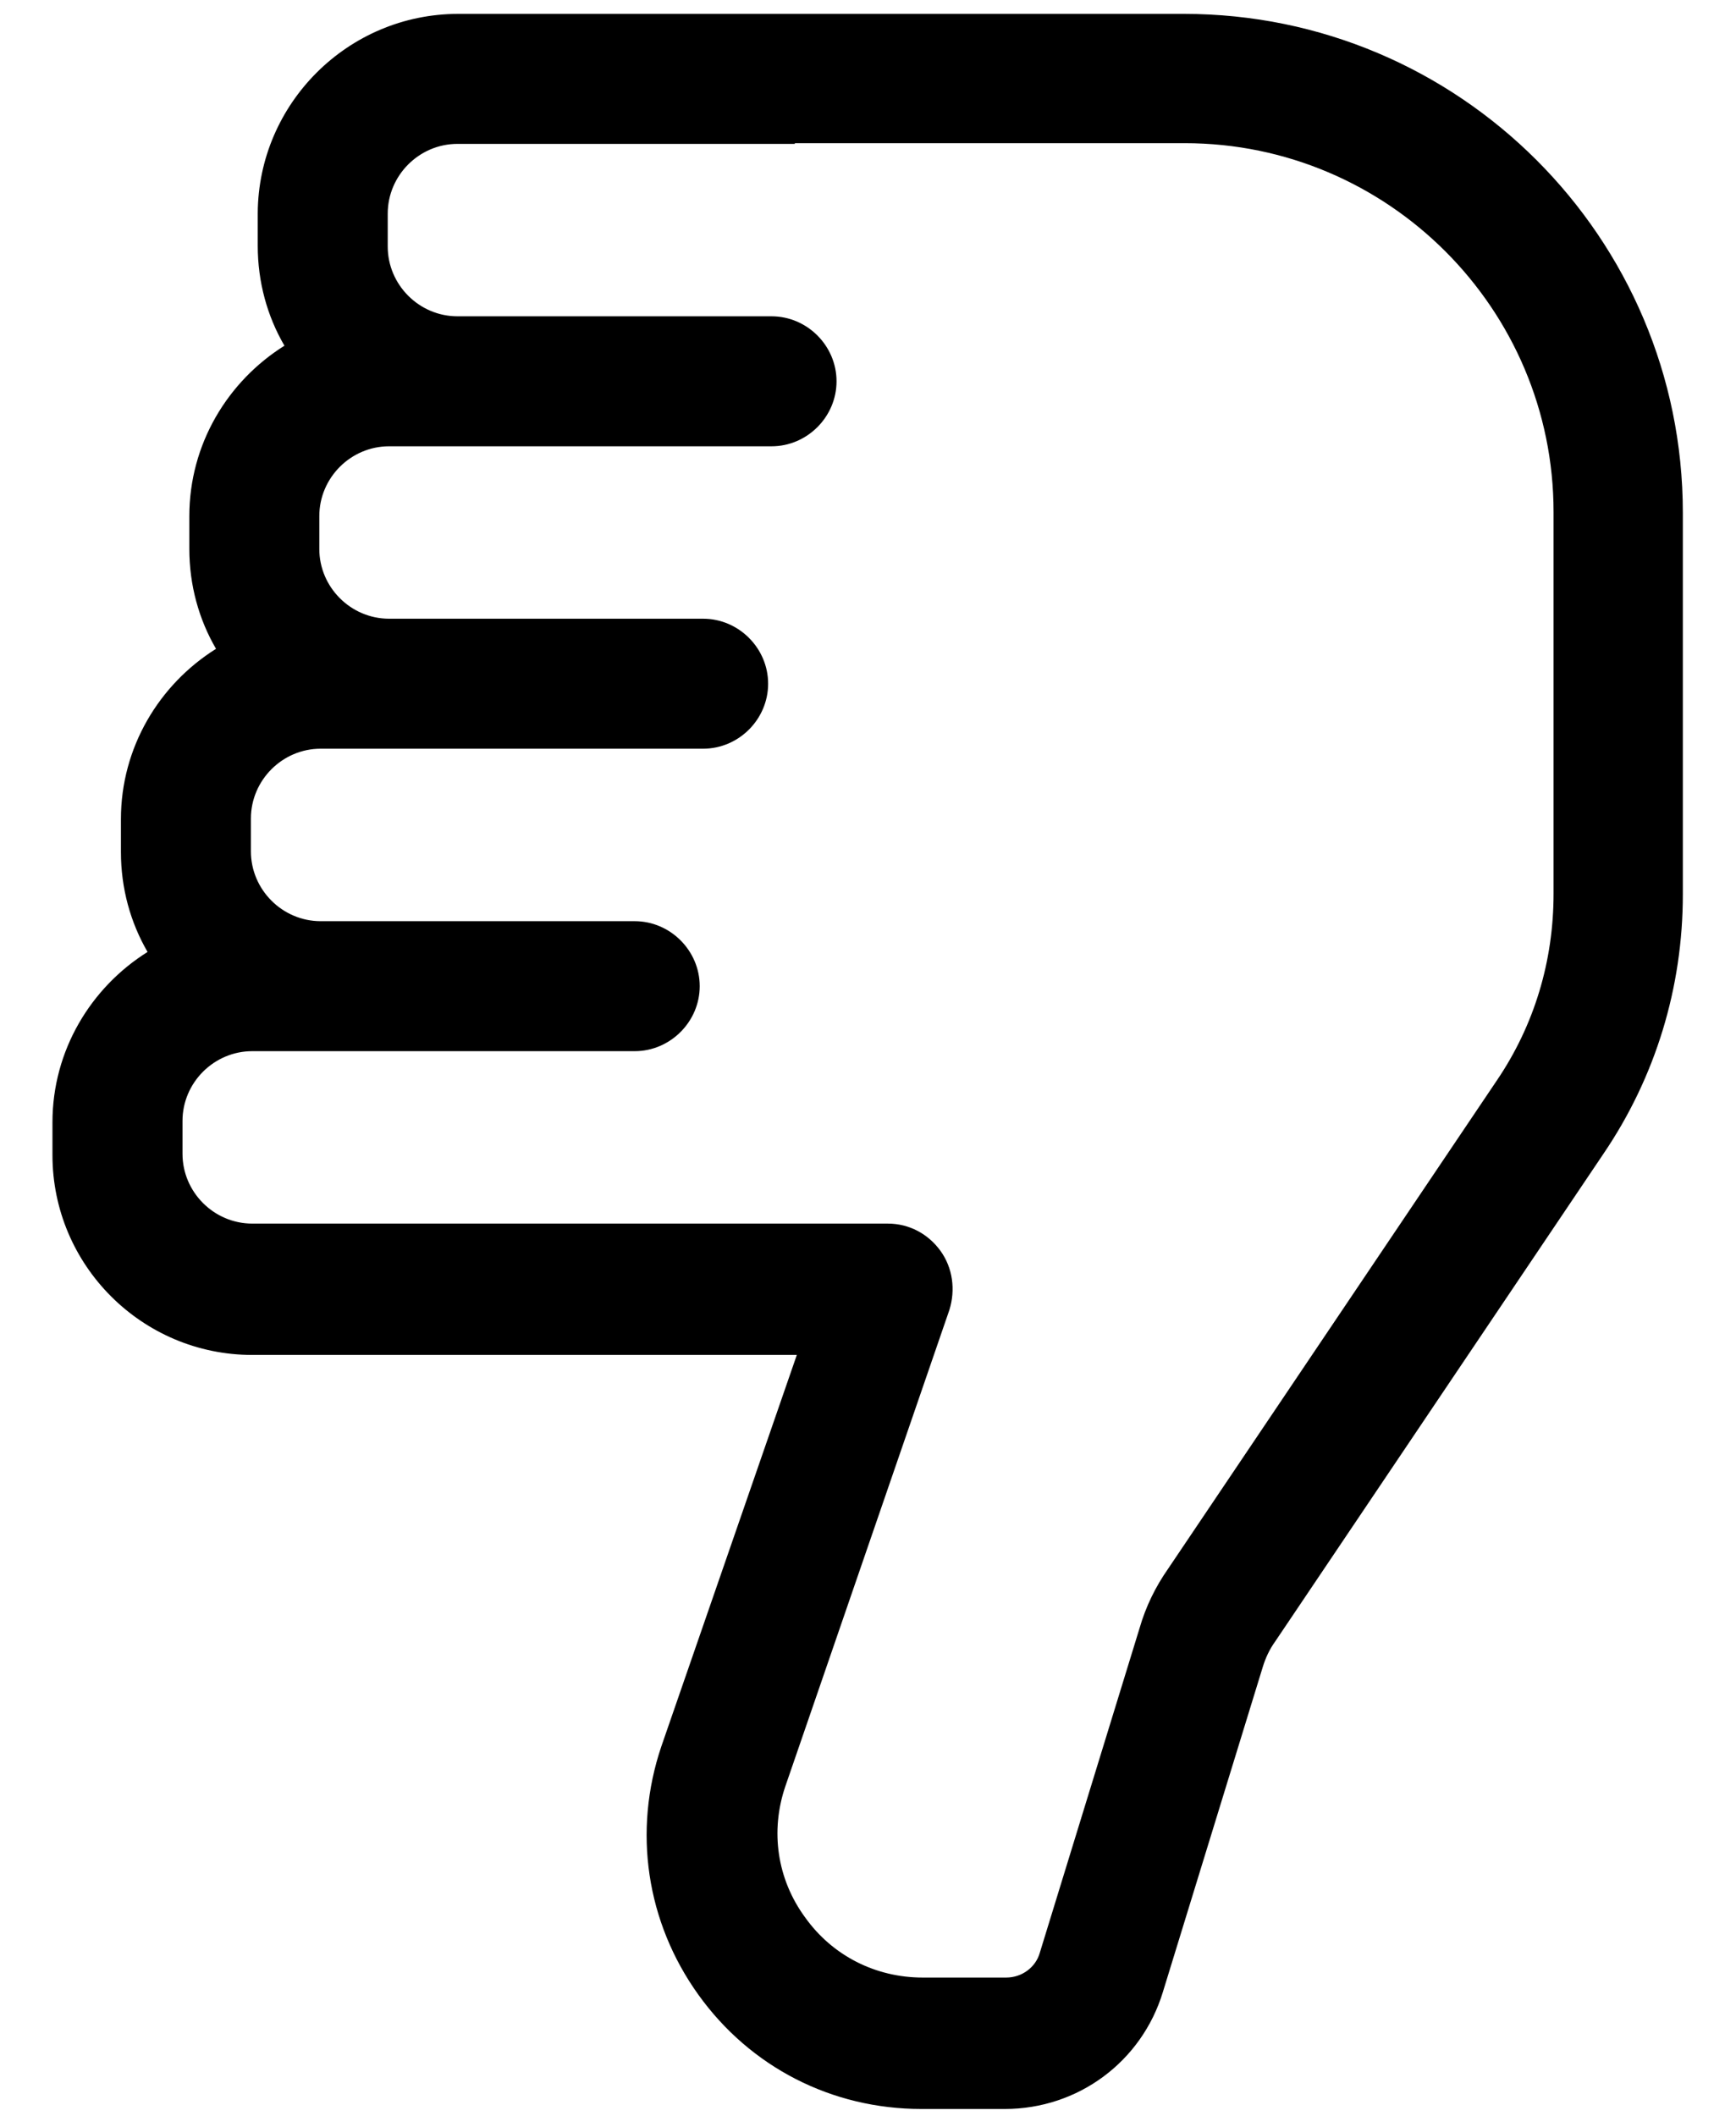 <svg width="32" height="39" viewBox="0 0 32 39" fill="none" xmlns="http://www.w3.org/2000/svg">
<path d="M8.446 0.256L21.826 0.256C26.896 0.256 31.02 4.38 31.02 9.45L31.02 16.487C31.02 18.202 30.516 19.854 29.557 21.266L23.504 30.258C23.403 30.397 23.327 30.561 23.277 30.725L21.436 36.715C21.045 38.002 19.872 38.872 18.522 38.872L16.984 38.872C15.332 38.872 13.831 38.102 12.873 36.766C11.914 35.429 11.662 33.752 12.191 32.188L14.688 24.974L4.65 24.974C2.619 24.974 0.967 23.322 0.967 21.291L0.967 20.686C0.967 19.362 1.674 18.202 2.72 17.546C2.405 17.004 2.229 16.373 2.229 15.705L2.229 15.099C2.229 13.775 2.935 12.615 3.982 11.959C3.666 11.417 3.49 10.786 3.49 10.118L3.49 9.513C3.49 8.188 4.196 7.028 5.243 6.372C4.927 5.83 4.751 5.2 4.751 4.531L4.751 3.926C4.763 1.908 6.415 0.256 8.446 0.256ZM14.651 2.652L8.433 2.652C7.727 2.652 7.147 3.232 7.147 3.938L7.147 4.544C7.147 5.25 7.727 5.83 8.433 5.83L14.222 5.83C14.878 5.83 15.42 6.372 15.42 7.028C15.42 7.684 14.878 8.226 14.222 8.226L7.172 8.226C6.466 8.226 5.886 8.806 5.886 9.513L5.886 10.118C5.886 10.824 6.466 11.404 7.172 11.404L12.961 11.404C13.617 11.404 14.159 11.947 14.159 12.602C14.159 13.258 13.617 13.8 12.961 13.8L5.911 13.8C5.205 13.8 4.625 14.381 4.625 15.087L4.625 15.692C4.625 16.398 5.205 16.979 5.911 16.979L11.7 16.979C12.355 16.979 12.898 17.521 12.898 18.177C12.898 18.832 12.355 19.375 11.7 19.375L4.65 19.375C3.944 19.375 3.364 19.955 3.364 20.661L3.364 21.266C3.364 21.973 3.944 22.553 4.65 22.553L16.366 22.553C16.757 22.553 17.11 22.742 17.337 23.057C17.564 23.372 17.614 23.776 17.501 24.142L14.474 32.932C14.197 33.752 14.323 34.634 14.84 35.34C15.344 36.047 16.139 36.45 17.009 36.45L18.547 36.45C18.838 36.45 19.09 36.261 19.166 35.996L21.007 30.006C21.12 29.615 21.297 29.249 21.536 28.909L27.59 19.917C28.284 18.895 28.637 17.71 28.637 16.474L28.637 9.437C28.637 5.691 25.585 2.639 21.839 2.639L14.651 2.639L14.651 2.652Z" fill="currentColor"/>
</svg>

